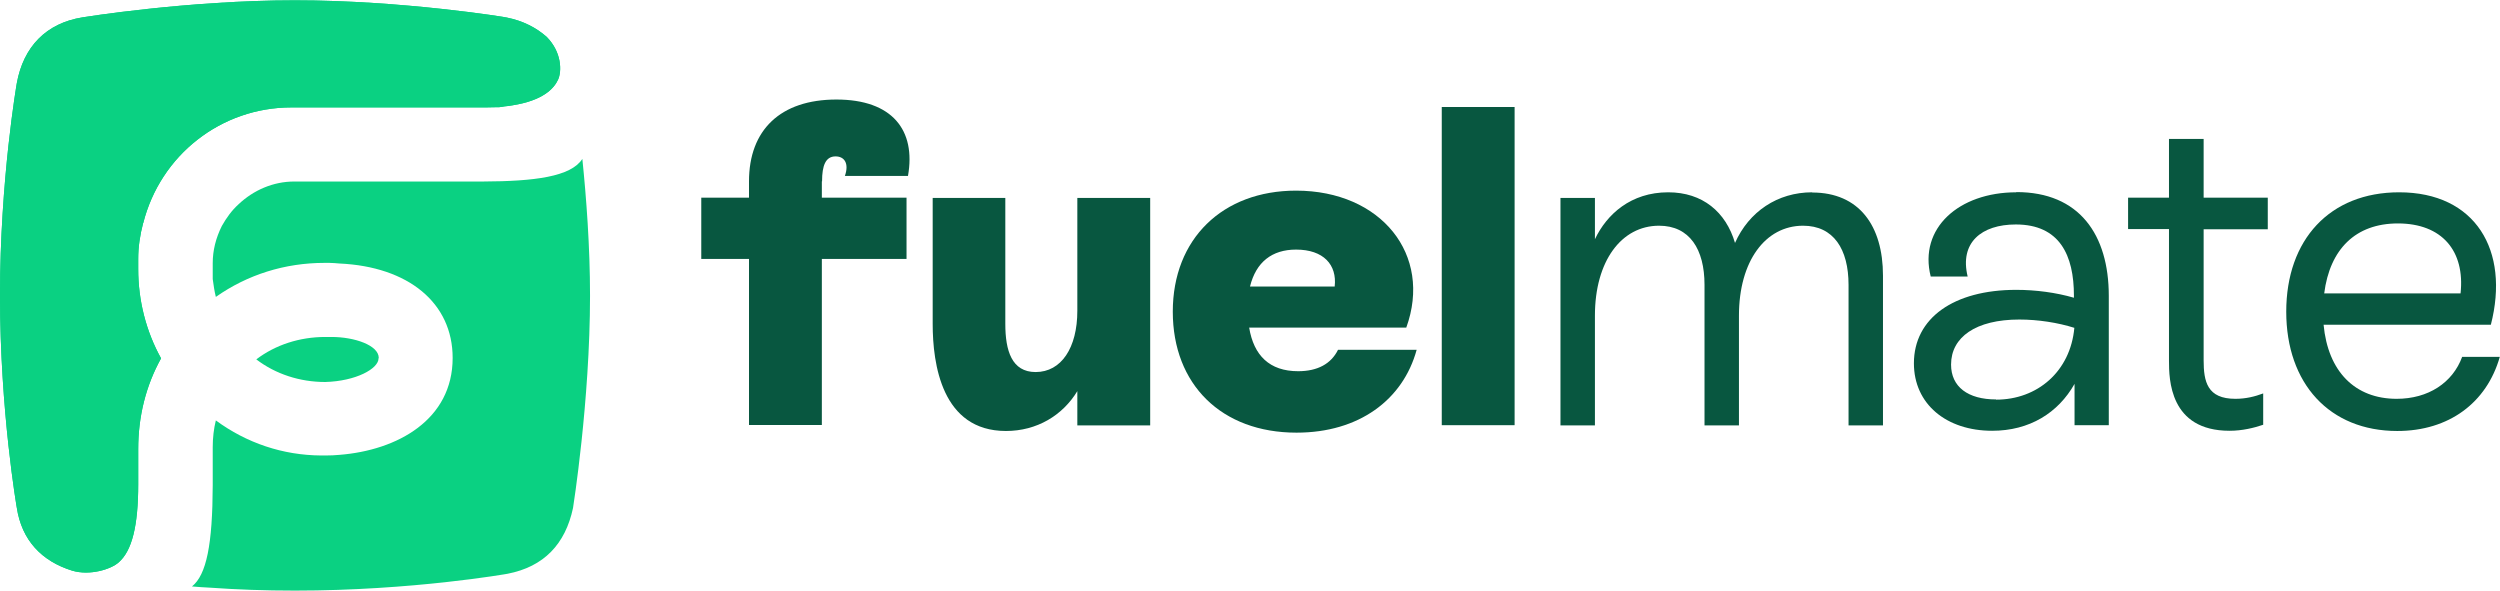 <svg width="165" height="39" viewBox="0 0 165 39" fill="none" xmlns="http://www.w3.org/2000/svg">
<g id="Group">
<path id="Vector" d="M71.104 13.062V20.514C71.104 22.952 70.049 24.555 68.351 24.555C66.775 24.555 66.351 23.144 66.351 21.377V13.062H61.557V21.377C61.557 24.021 62.159 28.445 66.392 28.445C68.433 28.445 70.131 27.418 71.104 25.815V28.076H75.912V13.062H71.104Z" fill="#085740"/>
<path id="Vector_2" d="M88.308 23.089C87.856 24.007 86.965 24.5 85.678 24.5C83.788 24.5 82.747 23.459 82.445 21.623H92.814C94.554 16.815 91.157 12.582 85.541 12.582C80.692 12.582 77.404 15.761 77.404 20.569C77.404 25.377 80.624 28.555 85.568 28.555C89.691 28.555 92.595 26.39 93.499 23.089H88.308ZM85.541 16.473C87.349 16.473 88.253 17.473 88.089 18.911H82.5C82.897 17.295 83.952 16.473 85.541 16.473Z" fill="#085740"/>
<path id="Vector_3" d="M99.964 7.062H95.156V28.062H99.964V7.062Z" fill="#085740"/>
<path id="Vector_4" d="M119.607 12.692C117.319 12.692 115.429 13.966 114.511 16.034C113.908 13.993 112.374 12.692 110.1 12.692C107.635 12.692 106.046 14.144 105.265 15.788V13.062H102.991V28.075H105.265V20.829C105.265 17.24 107.005 14.897 109.498 14.897C111.511 14.897 112.498 16.445 112.498 18.801V28.075H114.771V20.829C114.771 17.24 116.511 14.897 119.004 14.897C121.017 14.897 122.004 16.445 122.004 18.801V28.075H124.277V18.199C124.277 14.897 122.702 12.706 119.607 12.706" fill="#085740"/>
<path id="Vector_5" d="M133.071 12.692C129.291 12.692 126.62 15.062 127.428 18.253H129.866C129.318 16.007 130.784 14.815 133.044 14.815C135.948 14.815 136.879 16.856 136.879 19.514V19.651C135.701 19.308 134.359 19.13 133.071 19.13C128.948 19.13 126.318 20.993 126.318 23.979C126.318 26.664 128.455 28.431 131.482 28.431C133.948 28.431 135.838 27.253 136.92 25.336V28.062H139.18V19.527C139.18 15.486 137.235 12.678 133.085 12.678M131.743 26.363C129.88 26.363 128.77 25.527 128.77 24.062C128.77 22.253 130.4 21.089 133.277 21.089C134.509 21.089 135.824 21.294 136.907 21.637C136.646 24.514 134.468 26.377 131.743 26.377" fill="#085740"/>
<path id="Vector_6" d="M149.673 15.117V13.048H145.44V9.171H143.153V13.048H140.454V15.117H143.153V23.801C143.153 25.007 143.18 28.431 147.152 28.431C147.988 28.431 148.768 28.24 149.371 28.034V25.966C148.823 26.171 148.234 26.322 147.536 26.322C145.673 26.322 145.44 25.185 145.44 23.774V15.13H149.673V15.117Z" fill="#085740"/>
<path id="Vector_7" d="M162.507 23.541C161.877 25.267 160.261 26.322 158.179 26.322C155.425 26.322 153.645 24.514 153.357 21.431H164.397C165.657 16.527 163.384 12.692 158.343 12.692C153.768 12.692 150.892 15.815 150.892 20.569C150.892 25.322 153.754 28.445 158.22 28.445C161.63 28.445 164.123 26.582 164.986 23.555H162.493L162.507 23.541ZM158.261 14.747C161.165 14.747 162.699 16.555 162.397 19.363H153.398C153.768 16.445 155.467 14.747 158.261 14.747Z" fill="#085740"/>
<path id="Vector_8" d="M54.256 11.966C54.256 10.925 54.489 10.322 55.146 10.322C55.735 10.322 56.05 10.788 55.763 11.61H59.927C60.461 8.596 58.899 6.569 55.201 6.569C51.503 6.569 49.434 8.583 49.434 11.966V13.048H46.284V17.089H49.434V28.048H54.242V17.089H59.831V13.048H54.242V11.966H54.256Z" fill="#085740"/>
<path id="Vector_9" d="M9.451 14.733C10.588 10.226 14.601 7.089 19.231 7.089H32.038C32.271 7.076 32.504 7.089 32.723 7.076H32.929C33.052 7.062 33.175 7.048 33.299 7.021C33.49 7.007 33.655 6.98 33.819 6.952C35.819 6.637 36.559 5.857 36.833 5.254C37.079 4.72 37.093 3.459 36.079 2.432C35.394 1.829 34.531 1.377 33.449 1.158C33.477 1.144 26.559 0.021 19.464 0.021C12.369 0.021 5.452 1.144 5.452 1.144C3.041 1.528 1.548 3.089 1.109 5.487C1.109 5.487 0 11.856 0 19.5C0 27.144 1.109 33.514 1.109 33.514C1.438 35.651 2.74 37.034 4.767 37.664C5.917 38.007 7.314 37.582 7.835 37.116C8.712 36.349 9.123 34.705 9.123 31.952V29.637C9.123 27.473 9.629 25.459 10.629 23.651C9.643 21.87 9.123 19.843 9.123 17.761V17.076C9.123 16.308 9.232 15.541 9.451 14.706" fill="#0AD182"/>
<g id="Group 93">
<path id="Vector_10" d="M9.451 14.733C10.588 10.226 14.601 7.089 19.231 7.089H32.038C32.271 7.076 32.504 7.089 32.723 7.076H32.929C33.052 7.062 33.175 7.048 33.299 7.021C33.49 7.007 33.655 6.98 33.819 6.952C35.819 6.637 36.559 5.857 36.833 5.254C37.079 4.72 37.093 3.459 36.079 2.432C35.394 1.829 34.531 1.377 33.449 1.158C33.477 1.144 26.559 0.021 19.464 0.021C12.369 0.021 5.452 1.144 5.452 1.144C3.041 1.528 1.548 3.089 1.109 5.487C1.109 5.487 0 11.856 0 19.5C0 27.144 1.109 33.514 1.109 33.514C1.438 35.651 2.74 37.034 4.767 37.664C5.917 38.007 7.314 37.582 7.835 37.116C8.712 36.349 9.123 34.705 9.123 31.952V29.637C9.123 27.473 9.629 25.459 10.629 23.651C9.643 21.87 9.123 19.843 9.123 17.761V17.076C9.123 16.308 9.232 15.541 9.451 14.706" fill="#0AD182"/>
</g>
<path id="Vector_11" d="M24.998 23.623C24.998 22.788 23.395 22.24 21.888 22.24C21.834 22.24 21.738 22.24 21.642 22.24C21.573 22.24 21.505 22.24 21.464 22.24C19.779 22.24 18.176 22.76 16.916 23.719C18.19 24.692 19.793 25.212 21.464 25.212C23.491 25.157 24.984 24.336 24.984 23.651" fill="#0AD182"/>
<path id="Vector_12" d="M38.435 10.487C37.682 11.665 35.271 11.966 31.888 11.98H19.423C18.04 11.98 16.739 12.542 15.739 13.487C15.3 13.884 14.944 14.377 14.643 14.911C14.246 15.706 14.04 16.528 14.04 17.363V18.418C14.095 18.816 14.15 19.213 14.246 19.596C16.328 18.131 18.793 17.35 21.423 17.35H21.738C21.957 17.363 22.19 17.363 22.396 17.391C26.957 17.596 29.875 19.994 29.875 23.624C29.875 27.692 26.245 29.719 22.396 30.021C22.108 30.048 21.807 30.062 21.505 30.062H21.204C18.67 30.048 16.273 29.24 14.246 27.747C14.109 28.295 14.04 28.898 14.04 29.514V32.021C14.027 35.938 13.629 37.938 12.67 38.706C13.068 38.747 13.451 38.76 13.889 38.788C15.602 38.911 17.478 38.98 19.464 38.98C27.231 38.98 33.491 37.87 33.491 37.87C35.901 37.404 37.312 35.911 37.819 33.528C37.819 33.528 38.942 26.473 38.942 19.514C38.942 16.281 38.696 13.035 38.435 10.487Z" fill="#0AD182"/>
</g>
</svg>
